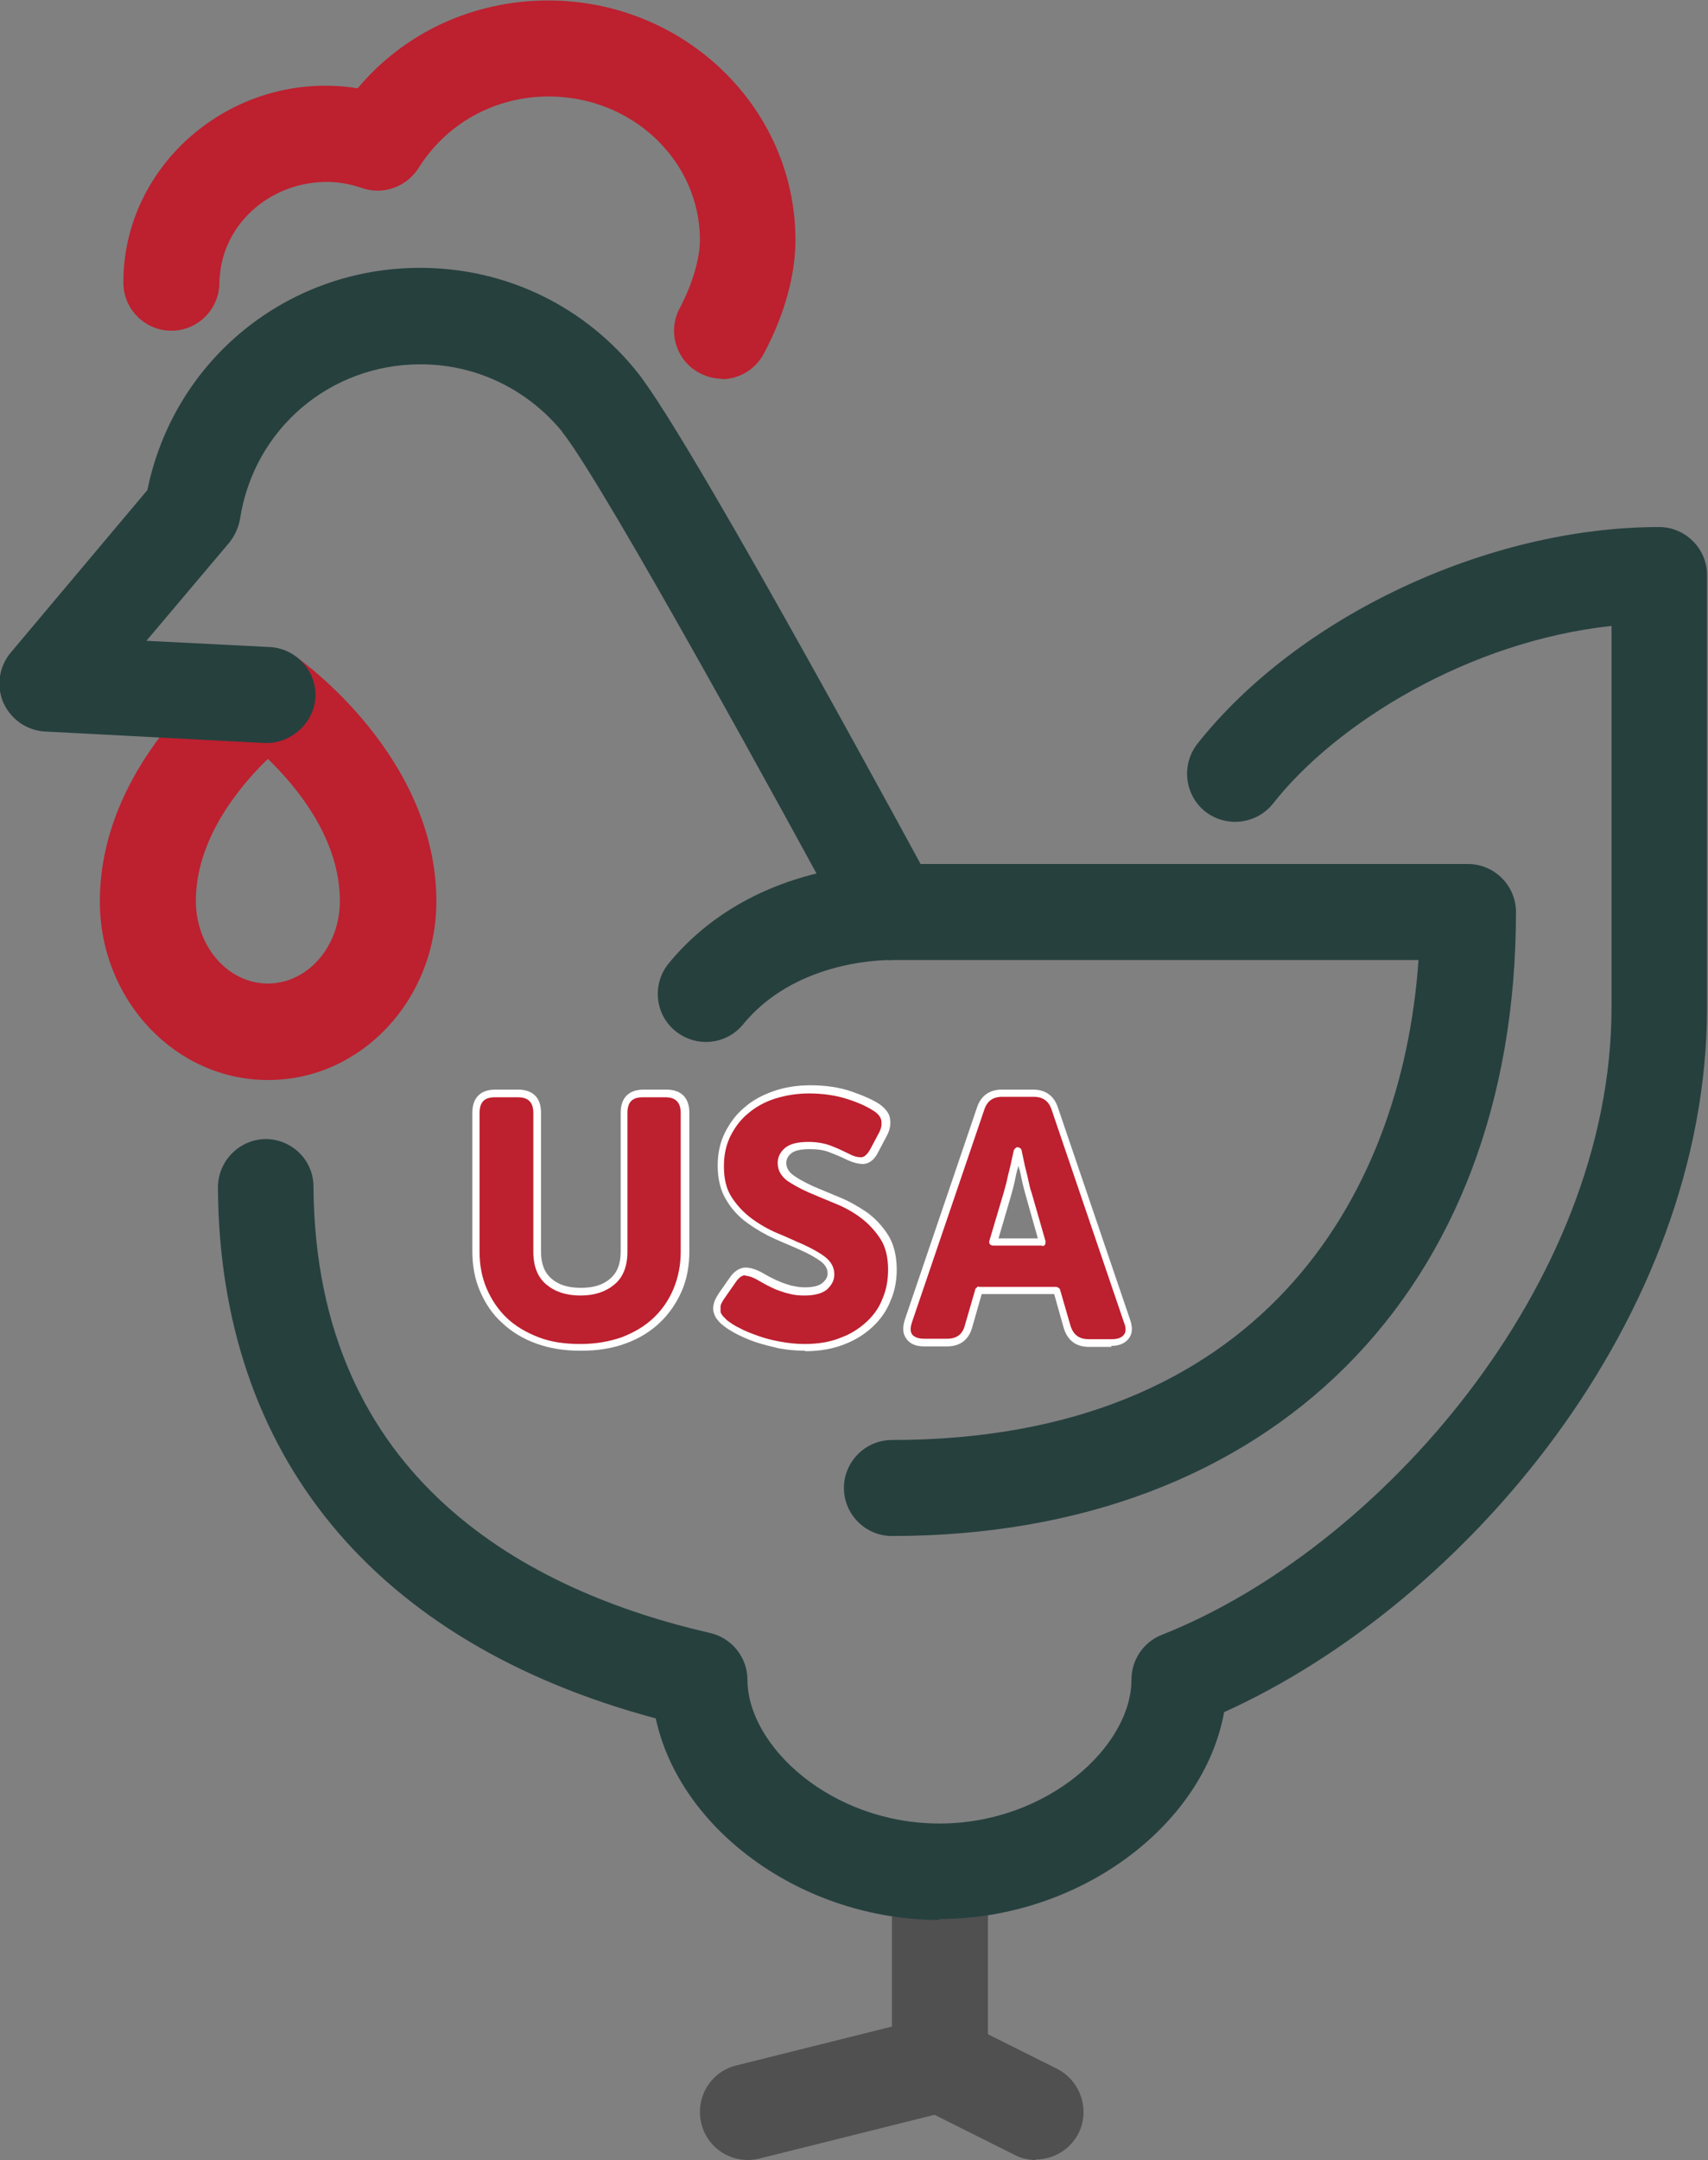 <svg width="125" height="158" viewBox="0 0 125 158" fill="none" xmlns="http://www.w3.org/2000/svg">
<rect x="0" y="0" width="125" height="158" fill="#808080" stroke="none"/>
<g clip-path="url(#clip0_205_1225)">
<path d="M54.736 158C53.155 158 51.715 156.947 51.328 155.332C50.871 153.436 51.996 151.54 53.893 151.083L67.946 147.572C69.843 147.08 71.74 148.239 72.197 150.135C72.653 152.031 71.529 153.927 69.632 154.384L55.579 157.895C55.298 157.965 55.017 158 54.736 158Z" fill="#505050"/>
<path d="M68.789 154.489C66.856 154.489 65.275 152.909 65.275 150.978V136.933C65.275 135.002 66.856 133.422 68.789 133.422C70.721 133.422 72.302 135.002 72.302 136.933V150.978C72.302 152.909 70.721 154.489 68.789 154.489Z" fill="#505050"/>
<path d="M75.815 158C75.288 158 74.761 157.895 74.234 157.614L67.208 154.103C65.486 153.225 64.784 151.118 65.627 149.398C66.505 147.677 68.613 146.975 70.335 147.818L77.361 151.329C79.082 152.207 79.785 154.313 78.942 156.034C78.31 157.263 77.08 157.965 75.78 157.965L75.815 158Z" fill="#505050"/>
<path d="M65.276 112.356C63.343 112.356 61.762 110.776 61.762 108.844C61.762 106.913 63.343 105.333 65.276 105.333C91.976 105.333 102.586 87.813 103.815 70.222H65.276C64.116 70.222 58.074 70.433 54.385 74.927C53.155 76.437 50.942 76.647 49.431 75.419C47.92 74.19 47.709 71.978 48.939 70.468C54.49 63.727 62.852 63.2 65.276 63.2H107.434C109.366 63.2 110.947 64.78 110.947 66.711C110.947 94.449 93.03 112.356 65.276 112.356Z" fill="#26403E"/>
<path d="M52.839 27.703C52.277 27.703 51.715 27.562 51.188 27.281C49.466 26.368 48.834 24.227 49.747 22.541C50.661 20.821 51.223 18.925 51.223 17.555C51.223 11.762 46.269 7.057 40.156 7.057C36.221 7.057 32.673 9.024 30.636 12.289C29.757 13.658 28.071 14.29 26.525 13.764C25.612 13.447 24.733 13.307 23.925 13.307C19.955 13.307 16.618 16.116 16.126 19.803C16.091 20.084 16.056 20.399 16.056 20.68C16.056 22.611 14.475 24.192 12.543 24.192C10.61 24.192 9.029 22.611 9.029 20.68C9.029 20.084 9.064 19.487 9.135 18.925C10.118 10.99 17.848 5.126 26.174 6.46C29.582 2.388 34.641 0.035 40.121 0.035C50.099 0.035 58.214 7.9 58.214 17.555C58.214 20.119 57.406 23.068 55.895 25.877C55.263 27.071 54.033 27.738 52.804 27.738L52.839 27.703Z" fill="#BD202F"/>
<path d="M68.789 140.444C58.706 140.444 49.747 133.844 47.991 125.698C27.403 120.185 16.056 106.457 15.95 86.865C15.95 84.934 17.496 83.354 19.428 83.319C21.36 83.319 22.942 84.864 22.942 86.795C23.082 108.318 38.786 116.428 51.961 119.448C53.541 119.799 54.701 121.239 54.701 122.854C54.701 127.734 60.849 133.387 68.754 133.387C76.659 133.387 82.807 127.734 82.807 122.854C82.807 121.414 83.685 120.115 85.02 119.588C100.864 113.339 117.939 93.993 117.939 73.698V45.785C107.504 46.908 97.808 52.877 93.171 58.776C91.976 60.286 89.763 60.567 88.217 59.373C86.706 58.179 86.425 55.967 87.62 54.422C94.997 45.083 108.91 38.552 121.417 38.552C123.349 38.552 124.93 40.132 124.93 42.063V73.663C124.93 96.38 107.294 117.236 89.587 125.241C88.076 133.563 78.977 140.374 68.719 140.374L68.789 140.444Z" fill="#26403E"/>
<path d="M19.604 79C12.823 79 7.308 73.136 7.308 65.939C7.308 55.37 17.18 48.348 17.601 48.032C18.796 47.189 20.412 47.189 21.642 48.032C22.063 48.313 31.935 55.335 31.935 65.939C31.935 73.136 26.419 79 19.639 79H19.604ZM19.604 55.511C17.461 57.582 14.334 61.409 14.334 65.903C14.334 69.239 16.688 71.943 19.604 71.943C22.52 71.943 24.874 69.239 24.874 65.903C24.874 61.374 21.747 57.582 19.604 55.511Z" fill="#BD202F"/>
<path d="M65.276 70.222C64.011 70.222 62.817 69.555 62.184 68.361C57.441 59.584 44.478 35.954 41.281 31.776C41.21 31.705 41.175 31.635 41.105 31.53C38.54 28.44 34.816 26.649 30.776 26.649C24.136 26.649 18.585 31.389 17.566 37.955C17.461 38.587 17.18 39.184 16.794 39.675L10.716 46.873L19.745 47.33C21.677 47.435 23.188 49.085 23.082 51.016C22.977 52.947 21.22 54.422 19.393 54.352L3.303 53.509C1.968 53.439 0.808 52.632 0.246 51.403C-0.281 50.174 -0.07 48.769 0.773 47.751L10.786 35.848C12.718 26.368 20.974 19.592 30.741 19.592C37.065 19.592 42.897 22.436 46.796 27.422C46.902 27.562 46.972 27.668 47.077 27.808C51.645 34.093 67.63 63.691 68.332 64.956C69.246 66.676 68.613 68.783 66.892 69.695C66.365 69.976 65.803 70.117 65.241 70.117L65.276 70.222Z" fill="#26403E"/>
<path d="M34.816 81.388C34.816 80.439 35.273 79.983 36.222 79.983H37.873C38.821 79.983 39.278 80.439 39.278 81.388V91.535C39.278 92.518 39.559 93.22 40.121 93.712C40.683 94.203 41.456 94.449 42.44 94.449C43.424 94.449 44.197 94.203 44.759 93.712C45.321 93.22 45.602 92.483 45.602 91.535V81.388C45.602 80.439 46.059 79.983 47.007 79.983H48.658C49.607 79.983 50.064 80.439 50.064 81.388V91.535C50.064 92.553 49.888 93.501 49.502 94.344C49.15 95.186 48.623 95.959 47.956 96.555C47.288 97.188 46.48 97.679 45.567 98.03C44.618 98.381 43.599 98.557 42.44 98.557C41.281 98.557 40.227 98.381 39.278 98.03C38.33 97.679 37.522 97.188 36.854 96.555C36.187 95.924 35.66 95.186 35.308 94.344C34.957 93.466 34.746 92.553 34.746 91.535V81.388H34.816Z" fill="#BD202F"/>
<path d="M42.475 98.803C41.281 98.803 40.191 98.627 39.243 98.276C38.259 97.925 37.416 97.398 36.748 96.766C36.046 96.134 35.519 95.362 35.132 94.449C34.746 93.571 34.57 92.588 34.57 91.535V81.388C34.57 80.299 35.168 79.702 36.257 79.702H37.908C38.997 79.702 39.594 80.299 39.594 81.388V91.535C39.594 92.448 39.84 93.079 40.367 93.536C40.894 93.992 41.597 94.203 42.51 94.203C43.424 94.203 44.126 93.992 44.653 93.536C45.18 93.079 45.426 92.448 45.426 91.535V81.388C45.426 80.299 46.023 79.702 47.112 79.702H48.764C49.853 79.702 50.45 80.299 50.45 81.388V91.535C50.45 92.588 50.274 93.571 49.888 94.449C49.502 95.327 48.974 96.099 48.272 96.766C47.604 97.398 46.761 97.925 45.777 98.276C44.829 98.627 43.74 98.803 42.58 98.803H42.475ZM36.221 80.264C35.449 80.264 35.097 80.615 35.097 81.423V91.57C35.097 92.553 35.273 93.466 35.624 94.273C35.976 95.081 36.467 95.818 37.1 96.415C37.732 97.012 38.505 97.468 39.419 97.82C40.332 98.171 41.351 98.311 42.475 98.311C43.599 98.311 44.583 98.135 45.496 97.82C46.41 97.468 47.183 97.012 47.815 96.415C48.447 95.818 48.939 95.116 49.291 94.273C49.642 93.431 49.818 92.518 49.818 91.57V81.423C49.818 80.65 49.466 80.264 48.693 80.264H47.042C46.269 80.264 45.918 80.615 45.918 81.423V91.57C45.918 92.623 45.602 93.431 44.969 93.957C44.337 94.484 43.529 94.765 42.475 94.765C41.421 94.765 40.613 94.484 39.981 93.957C39.348 93.431 39.032 92.623 39.032 91.57V81.423C39.032 80.65 38.681 80.264 37.908 80.264H36.257H36.221Z" fill="white"/>
<path d="M53.086 96.731C53.086 96.731 52.84 96.52 52.734 96.38C52.629 96.24 52.559 96.099 52.523 95.959C52.488 95.818 52.488 95.608 52.523 95.432C52.559 95.256 52.664 95.046 52.84 94.8L53.648 93.641C53.894 93.255 54.175 93.044 54.491 93.009C54.807 92.974 55.158 93.079 55.58 93.29C55.72 93.36 55.931 93.466 56.142 93.606C56.353 93.712 56.599 93.852 56.88 93.992C57.161 94.133 57.477 94.238 57.828 94.308C58.18 94.379 58.531 94.449 58.917 94.449C59.585 94.449 60.077 94.308 60.393 94.063C60.709 93.817 60.85 93.501 60.85 93.15C60.85 92.728 60.639 92.377 60.252 92.061C59.866 91.745 59.339 91.464 58.742 91.219C58.145 90.938 57.512 90.657 56.809 90.376C56.107 90.095 55.474 89.709 54.877 89.252C54.28 88.796 53.788 88.269 53.367 87.637C52.945 87.005 52.769 86.198 52.769 85.25C52.769 84.407 52.945 83.635 53.261 82.968C53.577 82.265 54.034 81.704 54.631 81.212C55.229 80.72 55.896 80.334 56.704 80.088C57.512 79.808 58.355 79.702 59.269 79.702C60.358 79.702 61.306 79.843 62.22 80.159C63.098 80.439 63.766 80.755 64.222 81.072C64.609 81.352 64.82 81.633 64.855 81.949C64.89 82.265 64.855 82.616 64.644 82.968L64.012 84.161C63.766 84.653 63.45 84.899 63.133 84.899C62.817 84.899 62.466 84.828 62.114 84.618C61.693 84.407 61.236 84.231 60.815 84.056C60.358 83.88 59.831 83.775 59.234 83.775C58.531 83.775 58.004 83.915 57.688 84.161C57.372 84.407 57.231 84.723 57.231 85.074C57.231 85.531 57.442 85.882 57.828 86.163C58.215 86.444 58.742 86.724 59.339 86.97C59.936 87.216 60.569 87.497 61.271 87.778C61.974 88.059 62.606 88.41 63.204 88.866C63.801 89.287 64.293 89.849 64.714 90.481C65.101 91.113 65.311 91.921 65.311 92.869C65.311 93.641 65.171 94.379 64.89 95.046C64.609 95.713 64.187 96.345 63.66 96.871C63.098 97.398 62.431 97.82 61.658 98.1C60.85 98.416 59.936 98.557 58.917 98.557C58.285 98.557 57.653 98.487 57.056 98.381C56.458 98.276 55.931 98.1 55.404 97.925C54.912 97.749 54.456 97.539 54.034 97.328C53.612 97.117 53.331 96.907 53.086 96.731Z" fill="#BD202F"/>
<path d="M58.882 98.803C58.215 98.803 57.582 98.733 56.985 98.627C56.388 98.487 55.826 98.346 55.299 98.171C54.772 97.995 54.315 97.784 53.893 97.574C53.507 97.363 53.156 97.153 52.91 96.942C52.769 96.837 52.629 96.696 52.523 96.556C52.383 96.415 52.312 96.24 52.242 96.029C52.172 95.818 52.172 95.608 52.242 95.362C52.277 95.151 52.418 94.905 52.593 94.624L53.401 93.466C53.683 93.044 54.034 92.799 54.42 92.728C54.807 92.693 55.193 92.799 55.685 93.044L56.247 93.361C56.458 93.466 56.704 93.606 56.985 93.712C57.266 93.852 57.547 93.922 57.863 94.028C58.179 94.098 58.531 94.168 58.882 94.168C59.479 94.168 59.936 94.063 60.182 93.852C60.428 93.641 60.569 93.431 60.569 93.15C60.569 92.799 60.393 92.518 60.077 92.272C59.69 91.991 59.198 91.71 58.636 91.464C58.039 91.184 57.407 90.938 56.704 90.622C56.001 90.306 55.334 89.92 54.701 89.463C54.069 89.007 53.542 88.445 53.156 87.778C52.734 87.111 52.523 86.233 52.523 85.25C52.523 84.372 52.699 83.564 53.05 82.862C53.401 82.16 53.858 81.528 54.491 81.001C55.088 80.475 55.826 80.088 56.634 79.808C57.442 79.527 58.355 79.386 59.304 79.386C60.393 79.386 61.412 79.527 62.325 79.843C63.239 80.159 63.941 80.475 64.398 80.791C64.819 81.107 65.1 81.458 65.136 81.844C65.206 82.195 65.136 82.616 64.925 83.038L64.293 84.232C64.011 84.828 63.625 85.109 63.203 85.144H63.168C62.817 85.144 62.431 85.039 62.044 84.864C61.622 84.653 61.201 84.477 60.744 84.302C60.322 84.126 59.831 84.056 59.269 84.056C58.601 84.056 58.144 84.161 57.898 84.372C57.653 84.583 57.547 84.793 57.547 85.074C57.547 85.425 57.723 85.706 58.039 85.952C58.425 86.233 58.882 86.479 59.479 86.76C60.077 87.005 60.709 87.286 61.412 87.567C62.114 87.848 62.782 88.234 63.414 88.656C64.046 89.112 64.573 89.674 64.995 90.341C65.417 91.008 65.627 91.886 65.627 92.869C65.627 93.677 65.487 94.449 65.171 95.151C64.89 95.888 64.433 96.52 63.871 97.047C63.309 97.574 62.606 98.03 61.763 98.346C60.955 98.662 60.006 98.838 58.952 98.838L58.882 98.803ZM54.596 93.29C54.596 93.29 54.526 93.29 54.491 93.29C54.28 93.29 54.034 93.501 53.823 93.817L53.015 94.976C52.874 95.186 52.769 95.362 52.734 95.537C52.734 95.678 52.734 95.818 52.734 95.924C52.734 96.064 52.839 96.169 52.91 96.275C53.015 96.38 53.12 96.485 53.226 96.591C53.472 96.766 53.753 96.977 54.139 97.153C54.526 97.363 54.983 97.539 55.474 97.714C55.966 97.89 56.493 98.03 57.09 98.136C57.653 98.241 58.25 98.311 58.882 98.311C59.866 98.311 60.744 98.171 61.517 97.855C62.29 97.574 62.922 97.153 63.449 96.661C63.976 96.169 64.363 95.608 64.609 94.941C64.89 94.273 64.995 93.571 64.995 92.869C64.995 91.991 64.819 91.219 64.433 90.622C64.046 90.025 63.555 89.498 62.993 89.077C62.431 88.656 61.798 88.304 61.095 88.024C60.393 87.743 59.76 87.462 59.163 87.216C58.531 86.935 58.039 86.654 57.617 86.373C57.161 86.022 56.915 85.601 56.915 85.074C56.915 84.653 57.09 84.267 57.477 83.951C57.828 83.67 58.39 83.529 59.163 83.529C59.796 83.529 60.358 83.635 60.814 83.81C61.271 83.986 61.728 84.197 62.149 84.407C62.466 84.583 62.747 84.653 63.028 84.653C63.239 84.653 63.484 84.442 63.695 84.056L64.328 82.862C64.503 82.546 64.538 82.265 64.503 81.984C64.468 81.739 64.293 81.493 63.976 81.282C63.555 81.001 62.922 80.685 62.044 80.404C61.201 80.124 60.217 79.983 59.198 79.983C58.32 79.983 57.477 80.124 56.704 80.369C55.931 80.615 55.264 81.001 54.736 81.458C54.174 81.914 53.753 82.511 53.437 83.143C53.12 83.81 52.98 84.512 52.98 85.32C52.98 86.233 53.156 86.97 53.542 87.567C53.928 88.164 54.42 88.691 54.983 89.112C55.545 89.533 56.212 89.92 56.88 90.201C57.582 90.481 58.215 90.797 58.812 91.043C59.409 91.324 59.936 91.605 60.358 91.921C60.814 92.272 61.06 92.693 61.06 93.22C61.06 93.676 60.849 94.028 60.498 94.344C60.147 94.624 59.585 94.765 58.882 94.765C58.461 94.765 58.074 94.73 57.723 94.624C57.371 94.554 57.055 94.414 56.739 94.308C56.458 94.168 56.212 94.063 55.966 93.922L55.404 93.606C55.088 93.431 54.807 93.325 54.561 93.325L54.596 93.29Z" fill="white"/>
<path d="M71.775 81.142C72.021 80.369 72.548 79.983 73.356 79.983H75.639C76.447 79.983 76.974 80.369 77.22 81.142L82.49 96.626C82.666 97.117 82.631 97.504 82.42 97.784C82.209 98.065 81.858 98.206 81.331 98.206H79.644C78.836 98.206 78.309 97.82 78.064 97.047L77.291 94.379H71.599L70.826 97.047C70.615 97.82 70.088 98.206 69.28 98.206H67.594C67.102 98.206 66.716 98.065 66.505 97.784C66.294 97.504 66.259 97.117 66.435 96.626L71.705 81.142H71.775ZM76.272 90.832L75.253 87.286C75.183 87.005 75.077 86.689 75.007 86.303C74.937 85.917 74.866 85.601 74.761 85.285C74.691 84.899 74.585 84.512 74.515 84.126H74.48C74.41 84.512 74.304 84.899 74.234 85.285C74.129 85.601 74.058 85.952 73.988 86.303C73.918 86.654 73.848 86.97 73.742 87.286L72.688 90.832H76.307H76.272Z" fill="#BD202F"/>
<path d="M81.366 98.522H79.68C78.766 98.522 78.134 98.065 77.853 97.152L77.15 94.659H71.846L71.143 97.117C70.897 97.995 70.265 98.487 69.316 98.487H67.63C67.032 98.487 66.611 98.311 66.33 97.925C66.049 97.539 66.049 97.082 66.224 96.52L71.494 81.036C71.775 80.159 72.408 79.702 73.321 79.702H75.605C76.518 79.702 77.15 80.159 77.431 81.036L82.701 96.52C82.912 97.117 82.877 97.574 82.596 97.925C82.315 98.276 81.893 98.451 81.296 98.451L81.366 98.522ZM71.635 94.133H77.326C77.326 94.133 77.537 94.203 77.572 94.308L78.345 96.977C78.556 97.644 78.977 97.96 79.68 97.96H81.366C81.788 97.96 82.069 97.855 82.245 97.644C82.42 97.433 82.42 97.117 82.245 96.696L76.975 81.212C76.764 80.545 76.342 80.229 75.64 80.229H73.356C72.654 80.229 72.232 80.545 72.021 81.212L66.751 96.696C66.611 97.117 66.611 97.398 66.751 97.609C66.927 97.82 67.208 97.925 67.63 97.925H69.316C70.019 97.925 70.44 97.609 70.616 96.942L71.389 94.273C71.389 94.273 71.529 94.098 71.635 94.098V94.133ZM76.272 91.113H72.654C72.654 91.113 72.478 91.078 72.443 91.008C72.408 90.938 72.373 90.868 72.408 90.762L73.462 87.216C73.532 86.935 73.637 86.619 73.707 86.268C73.778 85.917 73.883 85.566 73.953 85.25L74.199 84.126C74.199 84.126 74.34 83.915 74.445 83.915C74.551 83.915 74.726 83.986 74.761 84.126L75.007 85.285C75.078 85.601 75.183 85.952 75.253 86.303C75.324 86.654 75.394 86.97 75.499 87.251L76.518 90.797C76.518 90.797 76.518 90.973 76.483 91.043C76.448 91.113 76.342 91.148 76.272 91.148V91.113ZM73.04 90.587H75.956L75.043 87.356C74.972 87.076 74.867 86.724 74.797 86.373C74.726 86.022 74.656 85.671 74.551 85.355V85.25L74.516 85.355C74.41 85.671 74.34 86.022 74.27 86.373C74.199 86.724 74.094 87.076 74.024 87.356L73.075 90.587H73.04Z" fill="white"/>
</g>
<defs>
<clipPath id="clip0_205_1225">
<rect width="125" height="158" fill="white"/>
</clipPath>
</defs>
</svg>
